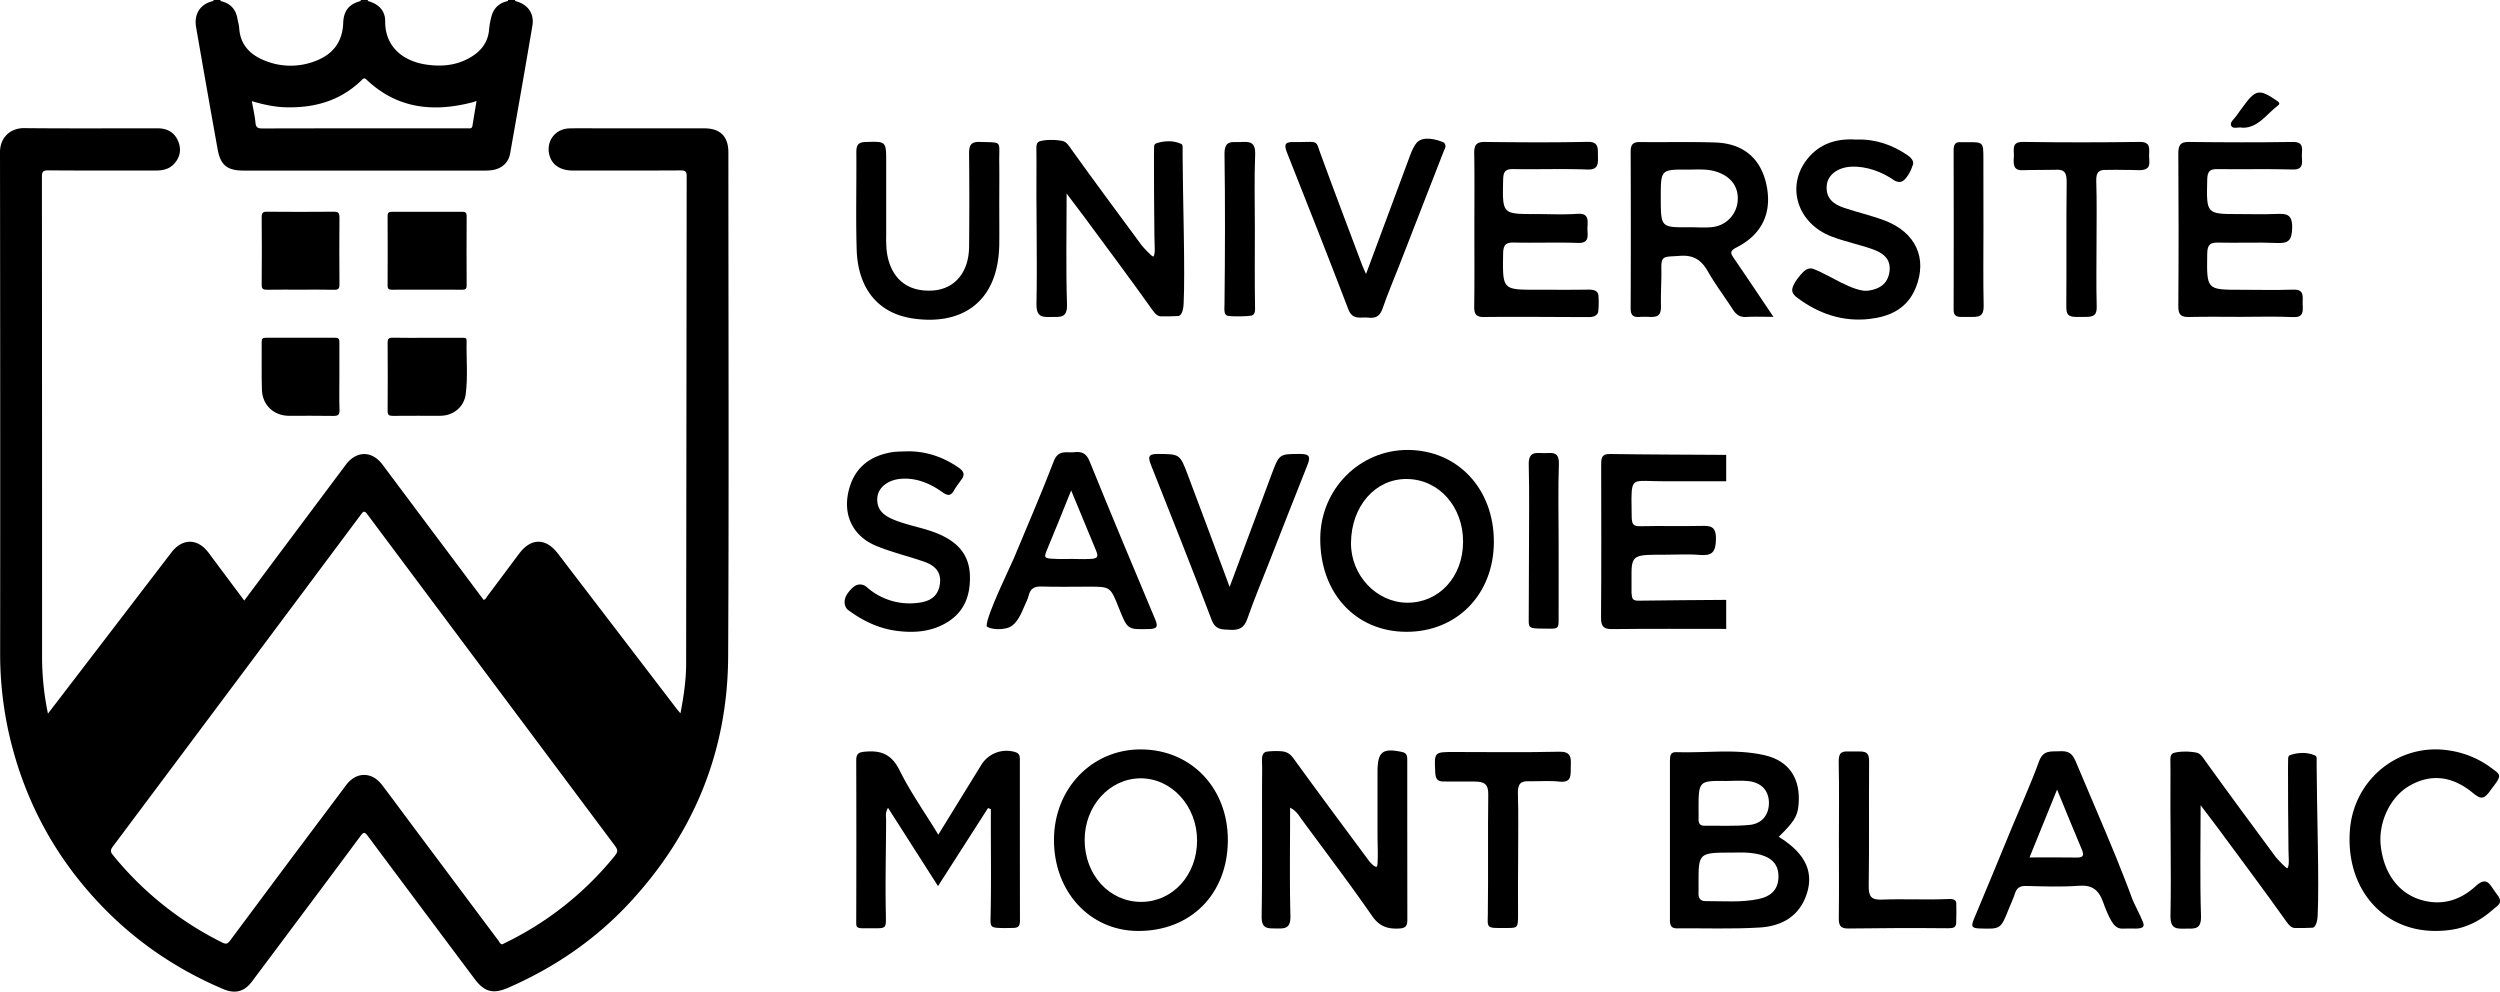 <svg xmlns="http://www.w3.org/2000/svg" viewBox="0 0 2120.55 841.12"><g id="Calque_2" data-name="Calque 2"><g id="Calque_1-2" data-name="Calque 1"><path d="M430.85.85a4.8,4.8,0,0,0,.07-.85h6c0,.27.05.55.07.83Z"/><path d="M312,0a2.49,2.49,0,0,0,.07.86l-6.15,0A8,8,0,0,0,306,0Z"/><path d="M187.06,0a1.87,1.87,0,0,0,.06.88L181,.83c0-.28,0-.55.08-.83Z"/><path d="M40.67,605.31c7.34-9.56,14.2-18.47,21-27.39q41.88-54.67,83.76-109.36c9.32-12.17,22.35-12,31.5.31,9.91,13.33,19.87,26.63,30.25,40.54,2.57-3.46,4.88-6.56,7.2-9.66Q253.84,447,293.29,394.22c9-12.05,22.22-12.09,31.16-.13q42.89,57.36,85.75,114.74c1.76-.34,2.22-1.9,3.05-3,9.09-12.11,18.12-24.25,27.21-36.36,10-13.31,22.53-13.28,32.71,0l101,132c.78,1,1.64,1.95,3,3.6C580,590.45,582,576.57,582,562.5q.24-206.47.45-412.95c0-3.83-.87-5-4.89-5-30.64.18-61.29.12-91.94.09-10.66,0-17.9-5.13-19.8-13.88-2.48-11.37,5.33-21.52,17.09-21.84,8.82-.25,17.65-.06,26.48-.06q44,0,87.94,0c13.66,0,20.5,6.89,20.5,20.58,0,142.48.52,285-.2,427.45-.4,80-28.82,149.62-83.2,208.41-29.2,31.57-64,55.35-103.38,72.53-12.75,5.56-20.2,3.6-28.53-7.54Q357.21,769.77,312,709.14c-2.81-3.79-3.78-3.26-6.33.16Q259.89,771,213.77,832.48c-6.6,8.83-14.44,10.72-24.53,6.43-37.17-15.8-70.31-37.68-98.81-66.25q-61.88-62-82.16-147.43A309.53,309.53,0,0,1,.13,553.05q.15-212-.13-424c0-12.46,8.83-20.47,20.42-20.36,37.81.38,75.62.12,113.42.16,8,0,14.22,3.43,17.34,11.06,2.82,6.92,1.61,13.43-3.44,19-4.1,4.49-9.52,5.75-15.41,5.74-30.47,0-61,.11-91.43-.14-4.63,0-5.36,1.38-5.35,5.57q.16,204.24.14,408.48A237.6,237.6,0,0,0,40.67,605.31ZM426,801l3.16-1.56a272.47,272.47,0,0,0,90-70.69c5.8-6.91,5.76-7,.47-14Q415.6,575.6,311.71,436.41c-2.78-3.73-3.62-2.56-5.72.25Q200.93,577.46,95.67,718.12c-2,2.71-2.19,4.3,0,7a278.49,278.49,0,0,0,92.75,74.3c3.22,1.61,4.62,1.27,6.75-1.59q49.14-66.07,98.54-132c8.45-11.29,21.65-11.37,30.2-.19,7.17,9.38,14.16,18.91,21.23,28.37Q384,746.07,422.88,798C423.72,799.16,424.23,800.74,426,801Z"/><path d="M181,.83l6.13.05c7.93,1.84,12.79,6.62,14.23,14.73.49,2.78,1.36,5.52,1.54,8.31,1,14.76,10,23.08,22.75,27.91a57.76,57.76,0,0,0,42.85-.46c14.36-5.71,22.09-16.36,22.62-32,.36-10.32,5.07-16,14.8-18.49l6.15,0c9.1,2.39,14.7,8.23,14.64,17.07-.17,21.76,15.12,33.71,34.21,36.72,13.75,2.17,27.21.88,39.39-6.79,8.34-5.24,13.58-12.44,14.54-22.54a60.51,60.51,0,0,1,2.4-12.69c2.1-6.49,6.86-10.4,13.61-11.78l6.14,0c10.55,2.6,16.36,10.38,14.58,20.92-6.1,36.2-12.48,72.35-18.89,108.49-1.33,7.49-6.89,12.58-14.48,13.89a40.36,40.36,0,0,1-6.95.51q-102.39,0-204.78,0c-13.67,0-19.46-4.58-21.87-18q-9.3-51.73-18.26-103.53C164.35,11.6,170.06,3.25,181,.83Zm223.22,84.8c-1.72.58-2.49.89-3.28,1.09-33.22,8.67-64,5.59-90-19.13-1.67-1.59-2.46-1.3-3.94.15C289,85.45,266.91,91.67,242.3,91c-9.61-.26-18.89-2.32-28.69-5.18,1.15,6.53,2.54,12.36,3.08,18.25.38,4.22,2.14,4.9,6,4.89q86.37-.19,172.74-.09c.83,0,1.67-.06,2.49,0,1.57.13,2.52-.41,2.79-2.07C401.79,100,403,93.15,404.21,85.63Z"/><path d="M362,245.7c-9.82,0-19.65-.08-29.47.05-2.76,0-3.78-.74-3.76-3.63q.15-29.46,0-58.91c0-3,1.17-3.59,3.84-3.58q29.73.12,59.44,0c2.77,0,3.79.8,3.77,3.68q-.15,29.44,0,58.9c0,3-1.22,3.58-3.86,3.55C382,245.64,372,245.7,362,245.7Z"/><path d="M254.51,245.7c-9.31,0-18.63-.12-27.95.07-3.31.07-4.63-.62-4.6-4.3q.27-28.69,0-57.37c0-3.46.89-4.54,4.44-4.51q28.44.25,56.9,0c3.9,0,4.67,1.29,4.64,4.87q-.24,28.43,0,56.87c0,3.51-1,4.54-4.49,4.46C273.82,245.56,264.16,245.7,254.51,245.7Z"/><path d="M362.47,286.54c9.82,0,19.64,0,29.46,0,1.75,0,3.92-.48,3.86,2.45-.33,15.11,1.18,30.29-.75,45.32-1.41,11-10.56,18.31-21.51,18.36-13.48.05-27-.08-40.44.07-3.18,0-4.32-.82-4.3-4.16q.21-29,0-57.88c0-3.26.93-4.31,4.22-4.25C342.83,286.66,352.65,286.54,362.47,286.54Z"/><path d="M287.88,319.25c0,9.47-.24,18.95.1,28.41.16,4.37-1.43,5.2-5.4,5.13-12.47-.24-24.94-.07-37.41-.1-12.83,0-22.54-8.94-23-21.92-.44-13.61-.08-27.25-.21-40.87,0-2.65.93-3.41,3.48-3.4q29.43.12,58.85,0c3,0,3.62,1.18,3.59,3.85C287.81,300,287.88,309.61,287.88,319.25Z"/><path d="M1464.2,533.45c-32.2,0-64.4-.22-96.6.16-7.37.09-9.64-2.07-9.57-10,.34-42.81.19-85.62.13-128.43,0-5.51-.33-10.21,7.36-10.09,32.89.49,65.78.54,98.68.75v22.36h-54.11c-23.56,0-26.09-3.77-26.24,14.69,0,3.12.12,10.89.18,15.15.11,7,1.43,8.45,7.77,8.3,17-.4,34,.13,50.92-.25,7.89-.18,13-.07,12.79,11.31-.16,11.12-3.53,14.15-13.48,13.32-10.19-.85-20.49-.19-30.75-.19-23.3,0-27.16-.15-27.38,14.61-.07,4.28,0,10.67,0,17.72.31,5,.91,6.73,6.09,6.65,24.74-.36,49.47-.49,74.21-.69Z"/><path d="M838.06,685.4l-42.42,66.19-42.39-66.36c-2.52,4-1.62,7.31-1.63,10.36-.08,26.82-.83,53.72-.2,80.53,0,9.62.72,11.33-7.83,11.24-5.12,0-11,0-12.21,0-5.47-.11-5.13-1.66-5.11-7q.21-67.62,0-135.23c0-5.08,1.39-6.93,6.54-7.46,13.29-1.37,23,1.2,30.09,15.46,9.23,18.62,21.29,35.7,33,54.85,12.7-20.62,24.57-39.92,36.47-59.21A25.1,25.1,0,0,1,861.32,638c3.78,1.2,3.74,3.92,3.74,6.89,0,45.07,0,90.15.09,135.22,0,5.09-.82,6.91-6.08,7-2.46,0-7.74.19-11,0-8.46-.29-8-1.59-7.82-10.65.57-26.44.2-52.9.2-79.35V686.33Z"/><path d="M1508.72,709.8c23.58,14.39,31,31.4,22.47,52-7.26,17.42-22.27,23.94-38.62,24.94-23.26,1.42-46.64.49-70,.72-4.64.05-6.11-2.1-6.1-6.7q.1-68.07,0-136.14c0-3.74.75-6.79,5.12-6.63,25,.89,50.3-3.08,75.07,2.56,21.11,4.82,30.93,20.14,28.89,42.33C1524.74,692.22,1521.55,697.4,1508.72,709.8Zm-39,13.39c-29,0-29,0-29,26.21,0,2.6.12,5.22,0,7.82-.23,4.51,1.42,7.15,6,7.13,15.2-.08,30.53,1.36,45.52-1.92,8.75-1.91,15.77-6.87,16.26-17.76C1509,734.42,1504,728,1493.27,725,1484.25,722.59,1475,723.12,1469.73,723.19Zm-5.37-60.75c-23.63-.26-23.63-.26-23.6,24.65,0,2.6.1,5.2,0,7.8-.09,3.65,1.41,5.56,5,5.52,12.7-.15,25.48.52,38.09-.68,11-1,16.89-9,16.6-19.36-.28-9.74-6.28-16.46-17.06-17.79C1477.14,661.81,1470.71,662.44,1464.36,662.44Z"/><path d="M1094.3,685.1c0,31.51-.5,61.63.26,91.71.28,10.84-4.6,10.88-12.09,10.74-7.14-.14-12.5.65-12.32-10.5.66-41.68.15-83.39.43-125.08,0-2.51-.24-6.18-.08-9,.13-2.32,1.19-5.07,4.14-5.43a63.61,63.61,0,0,1,11.54-.36c4,.27,7.39,1.16,10.92,6,21.19,29.32,42.83,58.28,64.33,87.35.66.9,6.32,7.08,6.82,3.68.8-5.5.19-20.18.19-25.84V654.82c0-17.23,4.18-20.47,20.69-17,4.52,1,4.53,3.77,4.54,7.2q0,67.57.07,135.15c0,5.09-1.41,7.07-6.58,7.39-9.74.6-17-1.46-23.36-10.7-19.18-27.64-39.49-54.41-59.42-81.46C1101.85,692,1099.85,687.89,1094.3,685.1Z"/><path d="M904.73,164.16c0,33.61-.66,63.71.32,93.75.4,12.09-5.63,10.86-12.89,10.94s-13.18.93-13-10.94c.77-40.56-.37-81.15,0-121.72,0-2.41-.1-7.43-.08-10.36,0-1-.29-5,2.82-6,4.63-1.39,12.89-1.59,19.41-.25,3.55.74,5.81,4.8,7.56,7.24,19.57,27.34,39.66,54.26,59.56,81.34.4.54,9.23,10.47,10,9.35,1.72-2.62.85-8.74.77-16.48-.2-19.36-.48-51.17-.38-68.71,0-2,0-5.52.11-7.71.11-1.9.33-2.57,2.42-3.22,6.32-2,13.52-2.29,19.77.31,1.71.72,1.9,1,2,2.88.08,2,0,5.55,0,7.41.07,32,2.28,98.55.84,125.91-.4,7.63-2.83,9.95-4.32,10.16-4.63.28-9.86.28-14.47.28-3.17,0-5-1.68-7.69-5.43-18.84-26.52-38.35-52.51-57.62-78.69C915.51,178.42,911.12,172.67,904.73,164.16Z"/><path d="M1041.49,713c-.25,45.48-31.62,76.94-76.43,76.66-40.79-.26-71.23-33.46-71.06-77.53.16-43.38,32.21-76.61,73.74-76.47C1010.46,635.78,1041.74,668.59,1041.49,713ZM968.24,765c26.63-.17,47.16-22.86,47.15-52.13s-21.75-52.93-48.2-52.68c-26.27.25-47.25,23.59-47.17,52.45C920.1,742.29,941.21,765.21,968.24,765Z"/><path d="M1267.13,459.91c-.21,44.42-31.58,76.35-74.7,76-42.87-.31-72.88-33.15-72.56-79.39.29-41.71,33.47-75.06,74.46-74.86C1236.67,381.91,1267.34,414.86,1267.13,459.91Zm-26.11-.14c.11-29.94-20.33-53-47.32-53.47s-47.48,22.87-47.76,54.14c-.24,27.42,21.51,50.61,47.64,50.79C1220.58,511.41,1240.91,489.36,1241,459.77Z"/><path d="M1504.29,268.75c-9.08,0-16.1-.33-23.08.11-5.29.34-8.54-1.93-11.36-6.33-6.94-10.77-14.74-21-21.08-32.13-5.67-10-12.43-14.27-23.9-13.38-10,.77-14.11-.07-15.27,4.74-.7,2.88-.27,6.43-.38,12.88-.15,8.58-.54,16.28-.35,24.45s-2.19,9.93-9.66,9.73a72.7,72.7,0,0,0-8.48,0c-5.23.47-7.61-1.28-7.58-7.39q.28-66.44,0-132.87c0-6.64,2.61-8.15,8.26-8.07,21.22.26,42.46-.34,63.66.38,23.92.82,38.76,13.8,43.37,36.38,4.75,23.21-3.81,41.7-25.53,52.65-6.32,3.19-4.73,5.45-1.84,9.67C1481.79,235.2,1492.32,251,1504.29,268.75Zm-71.19-76c6.36,0,12.78.54,19.08-.11A24.18,24.18,0,0,0,1474,169.35c.53-11.48-6.3-20-18.4-23.8-8-2.5-16.14-1.64-24.23-1.69-22.67-.13-22.67,0-22.67,23.76C1408.74,193,1408.74,193,1433.1,192.74Z"/><path d="M1250.59,194.89c0-21.6.22-43.2-.13-64.8-.11-7.19,2-9.76,9-9.68,29,.33,58.07.54,87.09-.09,9.62-.21,8.74,5.35,8.85,11.9.12,6.82.4,11.93-9,11.57-20.86-.79-41.77,0-62.66-.37-6.23-.1-8.56,1.57-8.73,8.64-.7,29.51-.93,29.5,27,29.5,12,0,24.11.64,36.1-.19,10.09-.7,8.53,6,8.4,12.15-.12,5.89,2.27,12.93-8.09,12.54-18-.67-36.11.1-54.16-.33-6.8-.16-9.16,1.83-9.28,9.32-.47,30.72-.7,30.71,28.43,30.71,14.87,0,29.8.13,44.61-.11,4.42.19,7.41,1,7.8,5.09a74.57,74.57,0,0,1-.16,13.53c-.61,3.25-3.58,4.68-7.82,4.68-29.73,0-59.47-.39-89.21-.05-6.83.08-8.27-2.75-8.18-9.2C1250.76,238.1,1250.59,216.5,1250.59,194.89Z"/><path d="M1900.62,268.76c-14.51,0-29-.25-43.54.11-6.45.16-9.45-1.23-9.39-9.07.34-43.21.28-86.41,0-129.62,0-7.06,1.76-9.86,8.92-9.77,29.39.34,58.78.45,88.16,0,10.58-.17,7.36,7.25,7.75,12.86s.84,10.76-7.74,10.5c-21.22-.64-42.48,0-63.72-.33-6.12-.08-8.65,1.36-8.83,8.54-.74,29.61-1,29.6,26.94,29.6,10.63,0,21.26.35,31.86-.11,8.38-.37,13.55.12,13.23,12-.28,10.64-3.37,13.06-12.75,12.64-16.61-.73-33.27.06-49.9-.33-6.63-.16-9.26,1.52-9.39,9.2-.48,30.82-.74,30.81,28.36,30.81,14.87,0,29.75.4,44.6-.12,10.32-.37,7.63,7,8,12.85.36,6,.38,10.84-8,10.45C1930.38,268.27,1915.49,268.75,1900.62,268.76Z"/><path d="M1784.05,765.58c-4-11.28-9.74-15.07-21-14.24-14.8,1.1-29.74.49-44.61.15-5-.11-7.85,1.56-9.4,6.61-1.3,4.23-3.32,8.21-4.95,12.33-7.06,17.91-7.05,17.65-25.18,17.1-6.21-.18-7.22-1.71-4.71-7.65,10.92-25.84,21.51-51.83,32.25-77.76,7.77-18.76,16.18-37.25,23.12-56.35,3.58-9.86,10.21-8.15,17.13-8.54,6.52-.36,10.77.79,13.82,8.34,7.81,18.7,25.37,59.33,34.5,81.81,1.23,3,11.6,29.09,13.78,35.57.77,2.28,6.75,13.54,9.08,19.57.8,2.07.3,3.5-.63,4.07-2.4,1.48-6.65,1-12.25,1-4.28,0-7.33.92-10.86-2.22C1789.58,781.27,1785,768.22,1784.05,765.58Zm-39.21-95.84c-8.32,20.5-15.59,38.4-23.36,57.56,14.38,0,27.1-.17,39.81.08,5.54.11,6.85-1.45,4.48-7C1759,704.44,1752.5,688.35,1744.84,669.74Z"/><path d="M860.2,473c11.3-27.22,23.08-54.25,33.63-81.8,3.91-10.22,10.91-6.86,17.38-7.62,6.14-.71,10.14.62,13,7.69,18.16,44.75,36.82,89.28,55.52,133.79,2.58,6.14,2.21,8.32-4.9,8.5-18.39.44-18.38.75-25.75-17.76-7.23-18.17-7.23-18.17-25.46-18.17-13.44,0-26.88.29-40.31-.13-5.88-.19-9.31,1.62-10.8,7.78-.77,3.2-2.48,6.15-3.75,9.22-2.17,5.26-6.15,14.75-12.44,17.47-7.9,3.41-19.48,1-19.45-1.15C837,521.21,857,480.73,860.2,473ZM908.58,416c-7.54,18.6-14,35-20.87,51.3-2.86,6.8-.91,6.43,10.45,6.86,3.71.14,7-.07,10.49-.07,3.73,0,7.4.21,11.15.16,9.37-.12,12.84-.16,10-7C923,450.94,916.31,434.64,908.58,416Z"/><path d="M847.6,172.24c0,11.55.11,23.09,0,34.63C847,257.7,814.28,276.4,773.47,270c-29.23-4.62-45.86-25.85-46.82-58.34-.82-27.53-.06-55.1-.28-82.65,0-6.17,1.76-8.38,7.85-8.56,17.48-.53,17.47-.82,17.47,17.19q0,31.28,0,62.55a99.41,99.41,0,0,0,.52,13.38c3.09,22.53,17.43,34.4,39.3,32.83C810,245,821.84,230.84,822,209.18q.38-39.09,0-78.19c-.09-7.2,1.09-10.89,9.14-10.61,19.76.69,16.15-1.47,16.44,17.24C847.74,149.16,847.6,160.7,847.6,172.24Z"/><path d="M769.51,382.82c15.7-.17,29.88,4.52,43.08,13.46,5,3.38,6.41,6.28,2.33,11.28-.95,1.42-1.91,2.66-2.85,4s-1.88,2.71-2.72,4.13c-2.78,5.31-5.62,4.91-10.06,1.75-10.42-7.43-21.87-12.23-34.81-11.32-11.16.78-19.65,7.31-20.31,16.08-.82,11,6.51,15.66,14.87,19,13.88,5.49,29,7.11,42.32,14.22,12.86,6.83,20.92,16.85,21.34,33.09.45,17.67-5.37,31.24-20.22,39.89-12.9,7.52-27,8.55-41.24,6.79-15.38-1.89-29.19-8.34-41.84-17.78-2.65-2-3.86-6.33-2.26-10.65,1.48-4,5.63-8,7.13-9.11a8.34,8.34,0,0,1,11,.4,54.74,54.74,0,0,0,43.62,13.26c9.1-1.09,16.51-4.68,18.25-15.36,1.82-11.18-4.73-16.55-13.44-19.57-13.4-4.65-27.29-7.92-40.39-13.31-21-8.67-29.57-28.25-22.37-50.67,5.53-17.22,18.38-25.78,34.86-28.7C760.25,382.87,764.92,383.08,769.51,382.82Z"/><path d="M1574.35,118.39c16.18-.65,30.31,4.28,43.53,13.15,1.68,1.14,5.85,4.38,4.78,7.93-1.3,4.36-4.63,11.3-8.55,14-2.44,1.69-5.74.5-7-.23-10.41-7.44-24.23-12.56-37.13-11.83-11.26.63-19.64,6.93-20.5,15.84-1.07,11.05,6,16.12,14.58,19,11.43,3.86,23.25,6.51,34.52,10.78,26.39,10,36.57,32.08,26.33,57.21-7.24,17.79-22.26,24.39-39.16,26.3-22.79,2.58-43.31-4.37-61.87-18.43-.49-.37-4.28-3.29-3.67-6.86.91-5.32,6.82-12.17,9.57-14.79,3-2.9,6.08-3.17,8.14-2.43,12.76,4.55,34.74,20.28,46.92,18.5,9.25-1.34,16.41-5.66,17.86-16.07,1.55-11.2-6-16.14-14.37-19.08-11.39-4-23.29-6.4-34.56-10.69-29.12-11.06-39.09-42.37-21-65.53C1543.59,121.38,1558.38,117.35,1574.35,118.39Z"/><path d="M2065.66,789.63c-45.31,0-76.34-36.82-72.39-85.85,3.5-43.44,42.26-74,84.41-67.18a79.06,79.06,0,0,1,36,15.14c6.26,4.73,8.81,5.39,2.25,14-.52.69-3.64,4.8-3.92,5.31-5.72,7.75-8.26,6.56-15.14,1-16.4-13.29-34.63-16.42-53.47-5.32-16.38,9.64-26.3,31.4-23.94,51.21,2.77,23.39,15.47,40.21,35,45.62,17.08,4.74,32.47,0,45.42-11.87,6.66-6.12,10-4.36,12.72-.66,2,2.67,4.11,6,5.82,8.17,4.94,6.48.37,8.82-3.11,11.66C2100.39,784.25,2085.68,789.63,2065.66,789.63Z"/><path d="M1158.69,232.44c12.9-34.73,25.32-68.26,37.81-101.76.89-2.39,3.14-7.37,5.16-9.6,5.61-6.18,17.44-2.7,23.12-.15,2.71,3.11.59,5.31-.34,7.72q-18.78,48.54-37.75,97c-4.69,12-9.79,23.92-14,36.15-2.27,6.62-6.16,8.37-12.11,7.62-6.19-.77-13.2,2.6-16.87-7-17-44.47-34.51-88.76-52.06-133-2.75-7-1.57-9.18,5.76-8.92,1.82.07,3.39,0,5,0,2,0,6.72-.08,8.65-.15,6.64-.23,6.24,2.4,8.46,8.49,11.66,31.92,23.72,63.67,35.66,95.46C1156.08,226.68,1157.18,229,1158.69,232.44Z"/><path d="M1043,497.84c11.45-30.69,21.74-58.25,32-85.82,1.16-3.12,2.31-6.24,3.48-9.36,6.7-18,6.7-17.54,24.56-17.61,8.46,0,8.48,3.09,5.81,9.78-11,27.45-21.69,55-32.48,82.51-6.2,15.82-12.79,31.5-18.36,47.57-2.75,7.92-7.28,9.75-14.48,9.31-6.71-.4-12.43.49-15.87-8.6-16.62-43.9-34-87.48-51.31-131.08-2.75-6.91-2.47-9.57,5.76-9.49,18.52.17,18.61-.28,25.53,18.12C1019.14,433.59,1030.44,464.07,1043,497.84Z"/><path d="M1287.72,725.31c-.09,17.28-.22,34.14-.09,51.47-.07,9.22-.18,10.44-8.09,10.34H1270c-9.45.12-8.11-2.78-8-11.59.46-33.86-.09-67.73.37-101.59.12-8.74-3.18-11-11.65-11-9.19.07-16.66-.13-25.5-.06-5.15.15-7.51-1.36-7.81-7.43-.87-17.6-1.15-17.59,16-17.59,29.71,0,59.44.45,89.14-.25,9.59-.23,10.21,4.42,9.83,12-.35,7,1.55,14.57-9.63,13.36-8.4-.91-16.8-.2-25.44-.29-7.3-.43-10,2.17-9.8,10.14C1288.06,690.32,1287.72,707.82,1287.72,725.31Z"/><path d="M1778.31,207.12c0,17.51-.34,35,.16,52.52.21,7.53-2.23,9.05-9.08,9.18-1.31,0-2.85,0-4.3,0s-2.63,0-4.18,0c-6.88-.09-8.27-2.33-8.22-8.92.26-35-.11-70,.3-105.06.09-8.12-1.63-11.52-9.91-10.82-4.94,0-8.88.15-13.9.14-3.8,0-8.28,0-12.64.18-8.92.73-8.83-4.82-8.34-11.16.44-5.66-2.7-13,7.84-12.8q49.39.7,98.8,0c10.36-.17,7.85,6.7,8.09,12.57.25,6.07,1.64,11.21-8.11,11.4-4-.19-8.42-.21-12.65-.23-5,0-8.41-.24-15,0-6.83-.36-9.3,1.84-9.08,9.41C1778.67,171.34,1778.31,189.24,1778.31,207.12Z"/><path d="M1559.8,712.42c0-21.58.31-43.17-.17-64.73-.17-7.92.95-10.62,8.23-10.29,1.37.07,3.66,0,4.82,0,1.33,0,3.19,0,4.53,0,7.62-.1,8.26,3.1,8.2,10.09-.27,34.6.19,69.2-.33,103.79-.14,9.25,2.21,12.13,11.13,11.78,18.36-.73,36.79.31,55.15-.43,3.23-.25,7.85-.3,8,3.31.19,4.32.08,12.15-.08,16.9-.15,4.47-3.18,4.43-7.23,4.52-28.12-.29-56.42-.17-84.35.22-7,.09-8.09-3-8-9.29C1560,756.32,1559.8,734.36,1559.8,712.42Z"/><path d="M1322.05,459.38c0,19.69.09,39.38,0,59.07-.08,13.18,1,14.64-6,14.82-2,.05-7.79-.13-11.26-.14-9.94-.21-7.81-2.72-8.08-12,0-17.1.19-34.17.19-51.26,0-25.27.44-50.54-.19-75.78-.3-11.88,6.8-9.7,13.27-9.74,6.18,0,12.68-1.9,12.29,9.33C1321.52,415.52,1322.05,437.46,1322.05,459.38Z"/><path d="M1682.4,194c0,21.61-.3,43.23.17,64.83.16,7.77-1.91,10.07-9.48,10-1.32,0-2.82-.06-4.44,0s-2.75,0-5.11,0c-4.32-.08-6.44-1.17-6.43-6.23q.18-67.62,0-135.24c0-4.58,1.33-7.12,6-6.77,1.77.13,3.55,0,5.32,0,13.91-.06,13.92-.06,13.92,14.23Q1682.42,164.4,1682.4,194Z"/><path d="M1064.4,194.62c0,21.57-.24,43.13.14,64.69.07,3.89.36,7.63-3.14,8.41-2.85.64-15.71,1-20,.14-3.53-.71-2.8-5.6-2.75-9.95.46-42.37.62-84.76,0-127.13-.2-12.65,7-9.88,13.69-10.29,7.34-.45,12.74-.4,12.31,10.57C1063.81,152.22,1064.4,173.43,1064.4,194.62Z"/><path d="M1902.4,108.35c-4-.9-8.32,1.41-9.82-1.59s2.36-5.64,4.15-8.25c2.06-3,4.29-5.86,6.43-8.81,9.92-13.63,13.46-14.27,27-5,1.72,1.18,4.75,2.74,2.22,4.64C1922.68,96.63,1915.34,108.53,1902.4,108.35Z"/><path d="M1866.61,683c0,33.6-.66,63.7.32,93.75.39,12.08-5.63,10.85-12.89,10.93s-13.18.93-13-10.94c.77-40.56-.37-81.15,0-121.72,0-2.41-.1-7.43-.08-10.36,0-1-.29-5,2.82-6,4.63-1.39,12.89-1.59,19.41-.25,3.55.74,5.81,4.8,7.56,7.24C1890.36,673,1910.45,700,1930.35,727c.4.54,9.23,10.48,10,9.35,1.72-2.62.85-8.74.77-16.48-.2-19.36-.48-51.17-.38-68.71,0-2,0-5.52.11-7.71.11-1.9.33-2.57,2.42-3.22,6.32-2,13.52-2.29,19.77.32,1.71.71,1.9,1,2,2.87.07,2,0,5.55,0,7.41.07,32,2.27,98.55.84,125.91-.4,7.63-2.83,10-4.32,10.17-4.63.27-9.86.27-14.47.27-3.17,0-5-1.68-7.69-5.43-18.84-26.52-38.35-52.51-57.62-78.68C1877.39,697.26,1873,691.51,1866.61,683Z"/></g></g></svg>